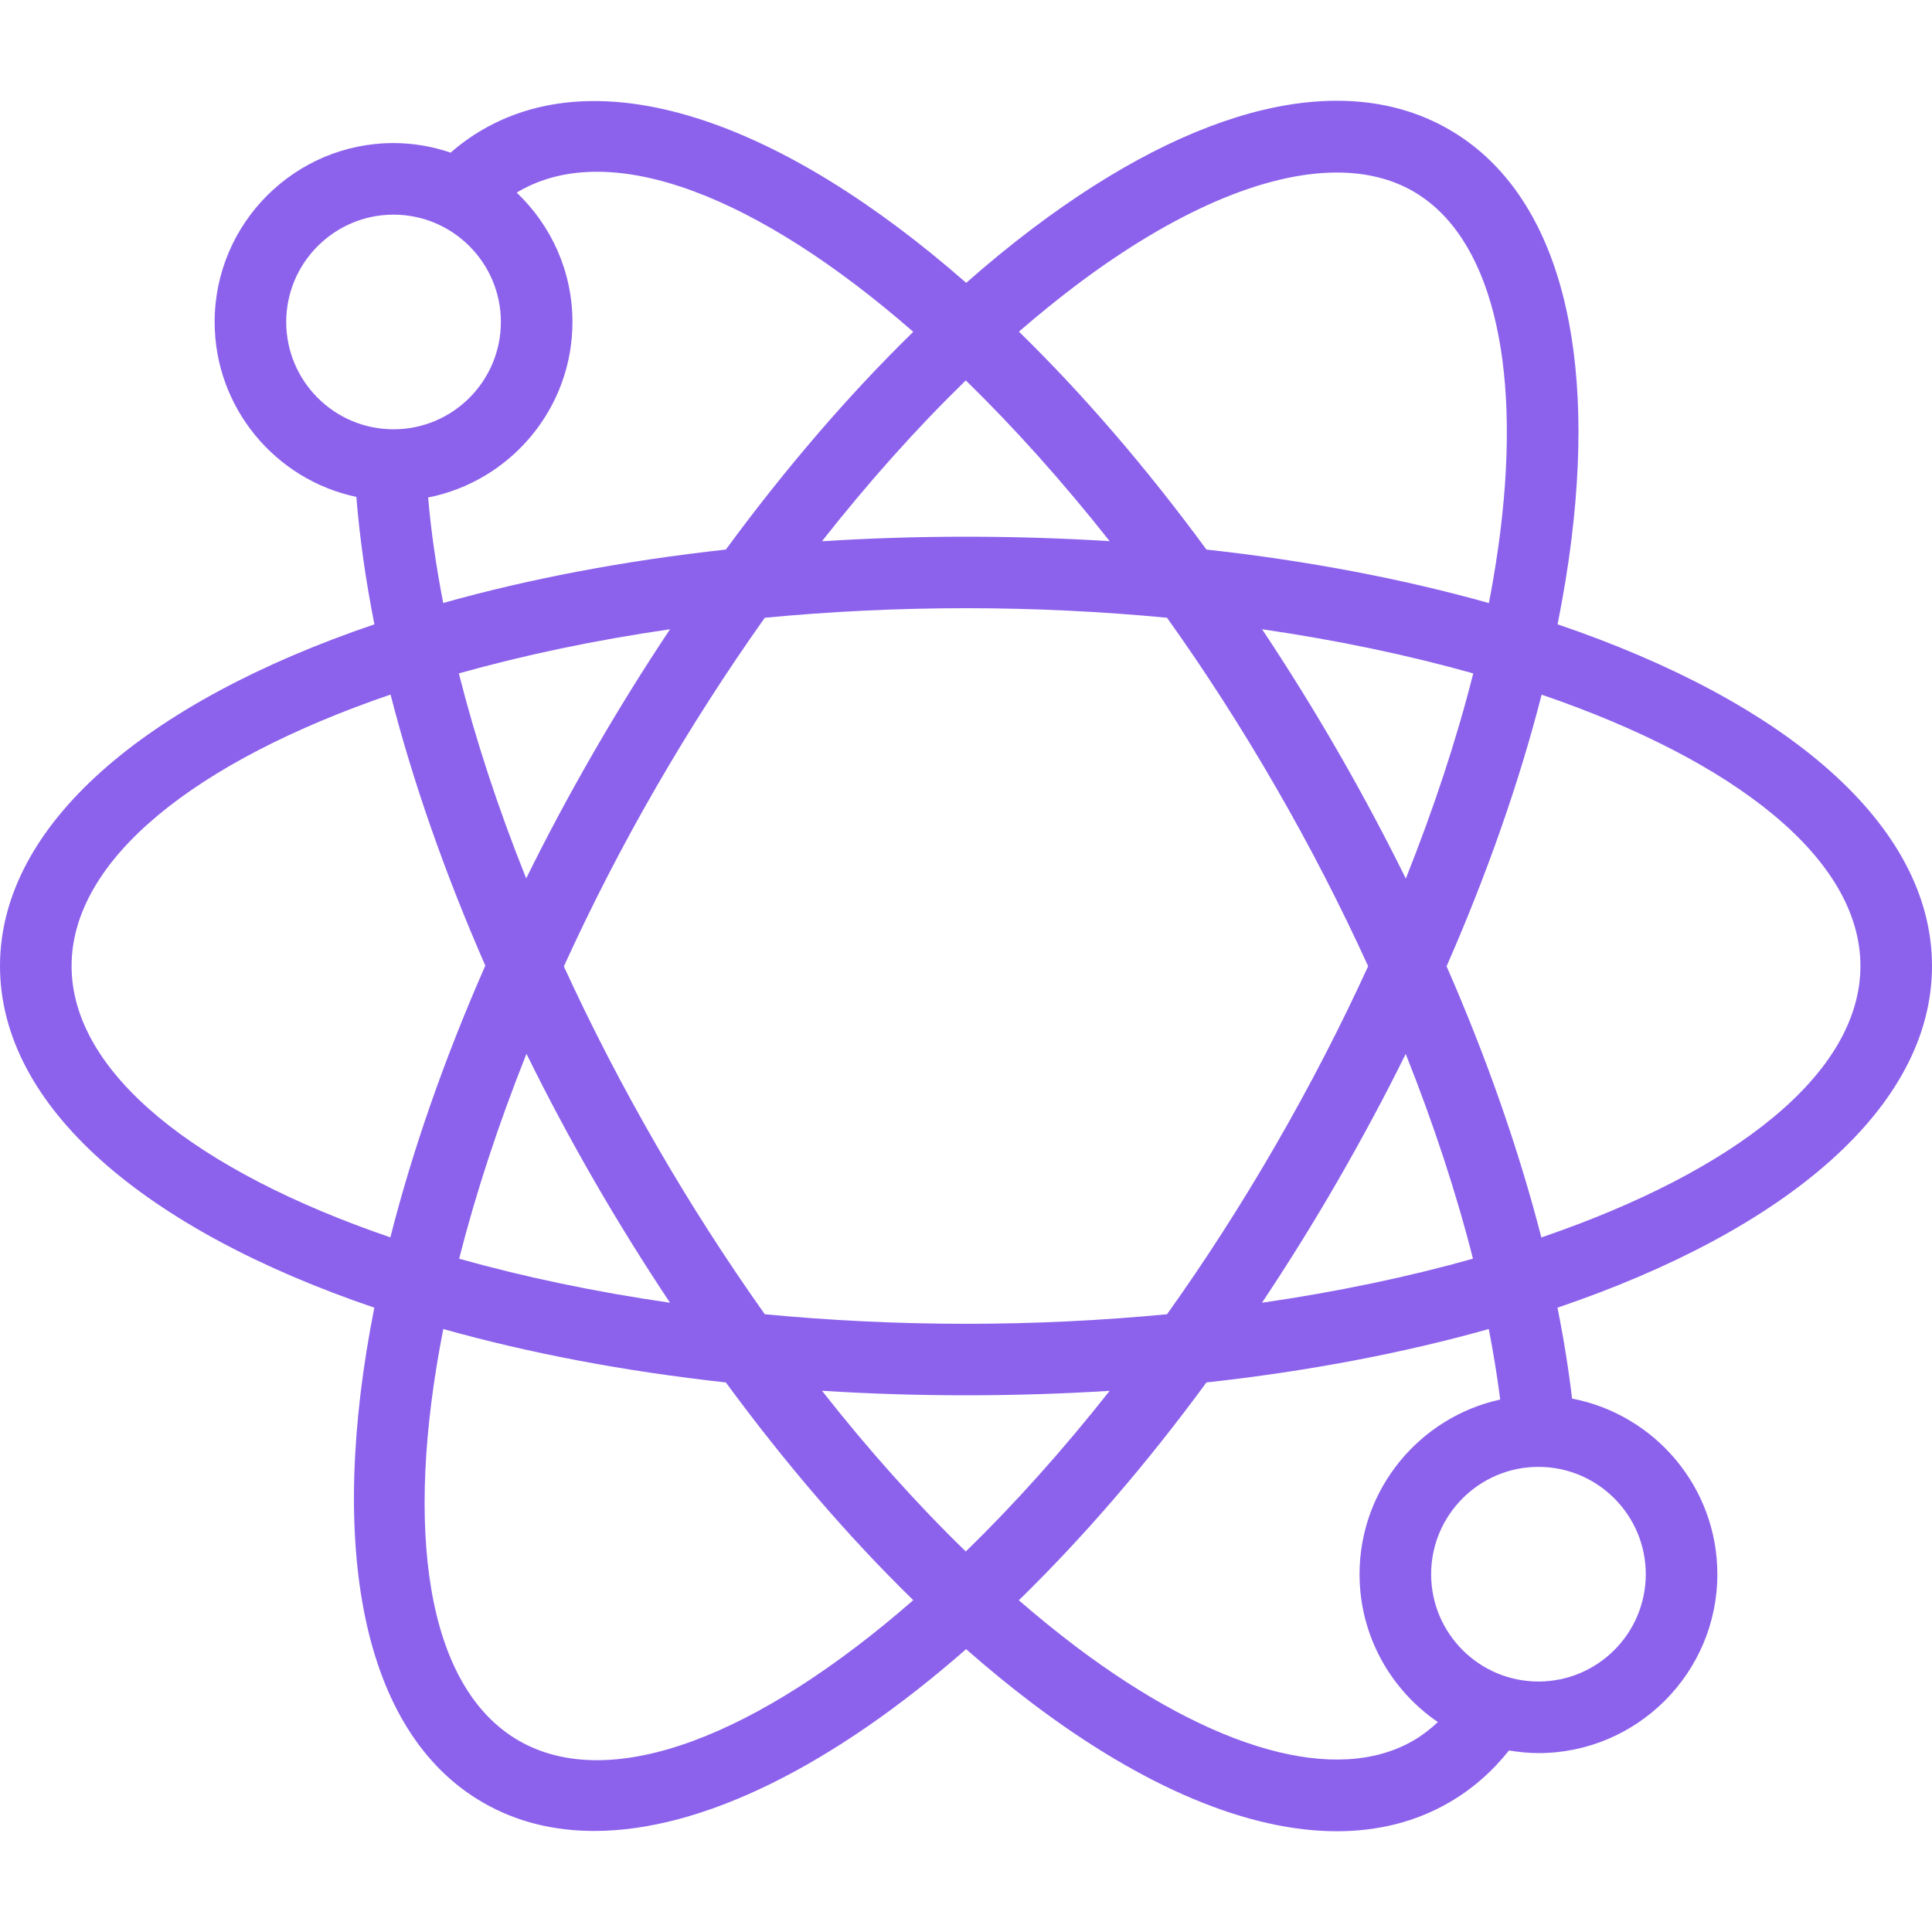<svg width="20" height="20" viewBox="0 0 20 20" fill="none" xmlns="http://www.w3.org/2000/svg">
<path d="M20 10C20 8.542 18.495 7.268 16.124 6.463C16.183 6.166 16.232 5.873 16.267 5.589C16.53 3.472 16.08 1.963 15 1.34C13.92 0.717 12.389 1.081 10.687 2.367C10.458 2.54 10.229 2.728 10.002 2.928C8.118 1.277 6.263 0.61 5 1.34C4.882 1.408 4.769 1.489 4.665 1.58C4.479 1.517 4.281 1.481 4.074 1.481C3.053 1.481 2.222 2.312 2.222 3.333C2.222 4.222 2.852 4.967 3.689 5.144C3.723 5.566 3.785 6.006 3.876 6.463C1.505 7.268 0 8.542 0 10C0 11.458 1.504 12.731 3.875 13.537C3.388 15.992 3.737 17.931 5 18.66C5.344 18.859 5.731 18.954 6.152 18.954C7.275 18.954 8.631 18.273 10.001 17.072C10.229 17.272 10.458 17.46 10.687 17.633C11.846 18.509 12.927 18.957 13.839 18.957C14.266 18.957 14.656 18.859 15 18.66C15.236 18.524 15.444 18.343 15.621 18.121C15.72 18.137 15.822 18.148 15.926 18.148C16.947 18.148 17.778 17.317 17.778 16.296C17.778 15.394 17.129 14.642 16.274 14.478C16.238 14.174 16.188 13.86 16.123 13.537C18.495 12.732 20 11.459 20 10ZM11.133 2.958C12.153 2.188 13.095 1.786 13.839 1.786C14.136 1.786 14.403 1.85 14.63 1.981C15.424 2.439 15.752 3.721 15.532 5.498C15.502 5.741 15.462 5.989 15.413 6.243C14.528 5.994 13.544 5.805 12.489 5.689C11.861 4.833 11.206 4.076 10.548 3.433C10.742 3.265 10.938 3.106 11.133 2.958ZM5.45 10.909C5.666 11.348 5.9 11.787 6.151 12.222C6.402 12.657 6.665 13.079 6.936 13.486C6.158 13.373 5.424 13.219 4.753 13.03C4.925 12.354 5.158 11.641 5.45 10.909ZM5.447 9.093C5.156 8.367 4.923 7.655 4.75 6.971C5.422 6.782 6.157 6.627 6.936 6.514C6.665 6.921 6.402 7.343 6.151 7.778C5.897 8.218 5.662 8.657 5.447 9.093ZM6.793 11.852C6.439 11.239 6.119 10.619 5.837 10.004C6.117 9.389 6.435 8.767 6.793 8.148C7.147 7.534 7.525 6.948 7.917 6.395C8.589 6.331 9.287 6.296 10 6.296C10.713 6.296 11.41 6.331 12.081 6.395C12.473 6.944 12.851 7.531 13.207 8.148C13.561 8.76 13.88 9.382 14.163 10.002C13.881 10.618 13.562 11.238 13.207 11.852C12.851 12.469 12.473 13.056 12.081 13.605C11.41 13.669 10.713 13.704 10 13.704C9.287 13.704 8.589 13.669 7.917 13.605C7.525 13.052 7.147 12.466 6.793 11.852ZM13.849 12.222C14.1 11.787 14.335 11.349 14.552 10.91C14.84 11.634 15.075 12.347 15.248 13.03C14.576 13.219 13.843 13.373 13.064 13.486C13.333 13.082 13.596 12.661 13.849 12.222ZM13.849 7.778C13.596 7.339 13.334 6.918 13.065 6.514C13.844 6.627 14.579 6.782 15.251 6.971C15.078 7.657 14.842 8.37 14.553 9.095C14.335 8.653 14.1 8.213 13.849 7.778ZM9.998 3.938C10.498 4.426 10.999 4.984 11.487 5.602C11.003 5.572 10.506 5.556 10 5.556C9.492 5.556 8.995 5.572 8.509 5.603C8.991 4.99 9.491 4.431 9.998 3.938ZM5.37 1.981C6.331 1.426 7.857 2.041 9.454 3.435C8.785 4.088 8.132 4.848 7.514 5.689C6.458 5.805 5.474 5.993 4.588 6.242C4.515 5.865 4.462 5.5 4.432 5.15C5.282 4.982 5.926 4.232 5.926 3.333C5.926 2.807 5.704 2.332 5.35 1.995C5.357 1.991 5.363 1.985 5.37 1.981ZM2.963 3.333C2.963 2.721 3.461 2.222 4.074 2.222C4.687 2.222 5.185 2.721 5.185 3.333C5.185 3.946 4.687 4.444 4.074 4.444C3.461 4.444 2.963 3.946 2.963 3.333ZM0.741 10C0.741 8.89 2.037 7.876 4.043 7.19C4.274 8.092 4.605 9.039 5.024 9.996C4.596 10.969 4.268 11.916 4.041 12.809C2.036 12.123 0.741 11.109 0.741 10ZM5.37 18.019C4.41 17.464 4.18 15.836 4.589 13.758C5.474 14.007 6.458 14.195 7.514 14.311C8.132 15.152 8.785 15.912 9.454 16.565C7.857 17.959 6.331 18.573 5.37 18.019ZM9.998 16.061C9.491 15.569 8.991 15.01 8.509 14.397C8.995 14.428 9.492 14.444 10 14.444C10.506 14.444 11.003 14.428 11.487 14.398C10.999 15.016 10.498 15.574 9.998 16.061ZM14.63 18.019C13.837 18.478 12.562 18.121 11.133 17.042C10.938 16.894 10.742 16.735 10.547 16.566C11.205 15.924 11.861 15.167 12.489 14.311C13.543 14.195 14.527 14.007 15.412 13.758C15.46 14.007 15.5 14.251 15.53 14.488C14.699 14.67 14.074 15.411 14.074 16.296C14.074 16.932 14.396 17.493 14.885 17.827C14.806 17.901 14.721 17.966 14.63 18.019ZM17.037 16.296C17.037 16.909 16.539 17.407 15.926 17.407C15.313 17.407 14.815 16.909 14.815 16.296C14.815 15.684 15.313 15.185 15.926 15.185C16.539 15.185 17.037 15.684 17.037 16.296ZM15.956 12.81C15.724 11.907 15.393 10.959 14.975 10.003C15.395 9.045 15.727 8.097 15.959 7.191C17.964 7.877 19.259 8.891 19.259 10C19.259 11.11 17.963 12.124 15.956 12.81Z" fill="#8C62EC"/>
</svg>
